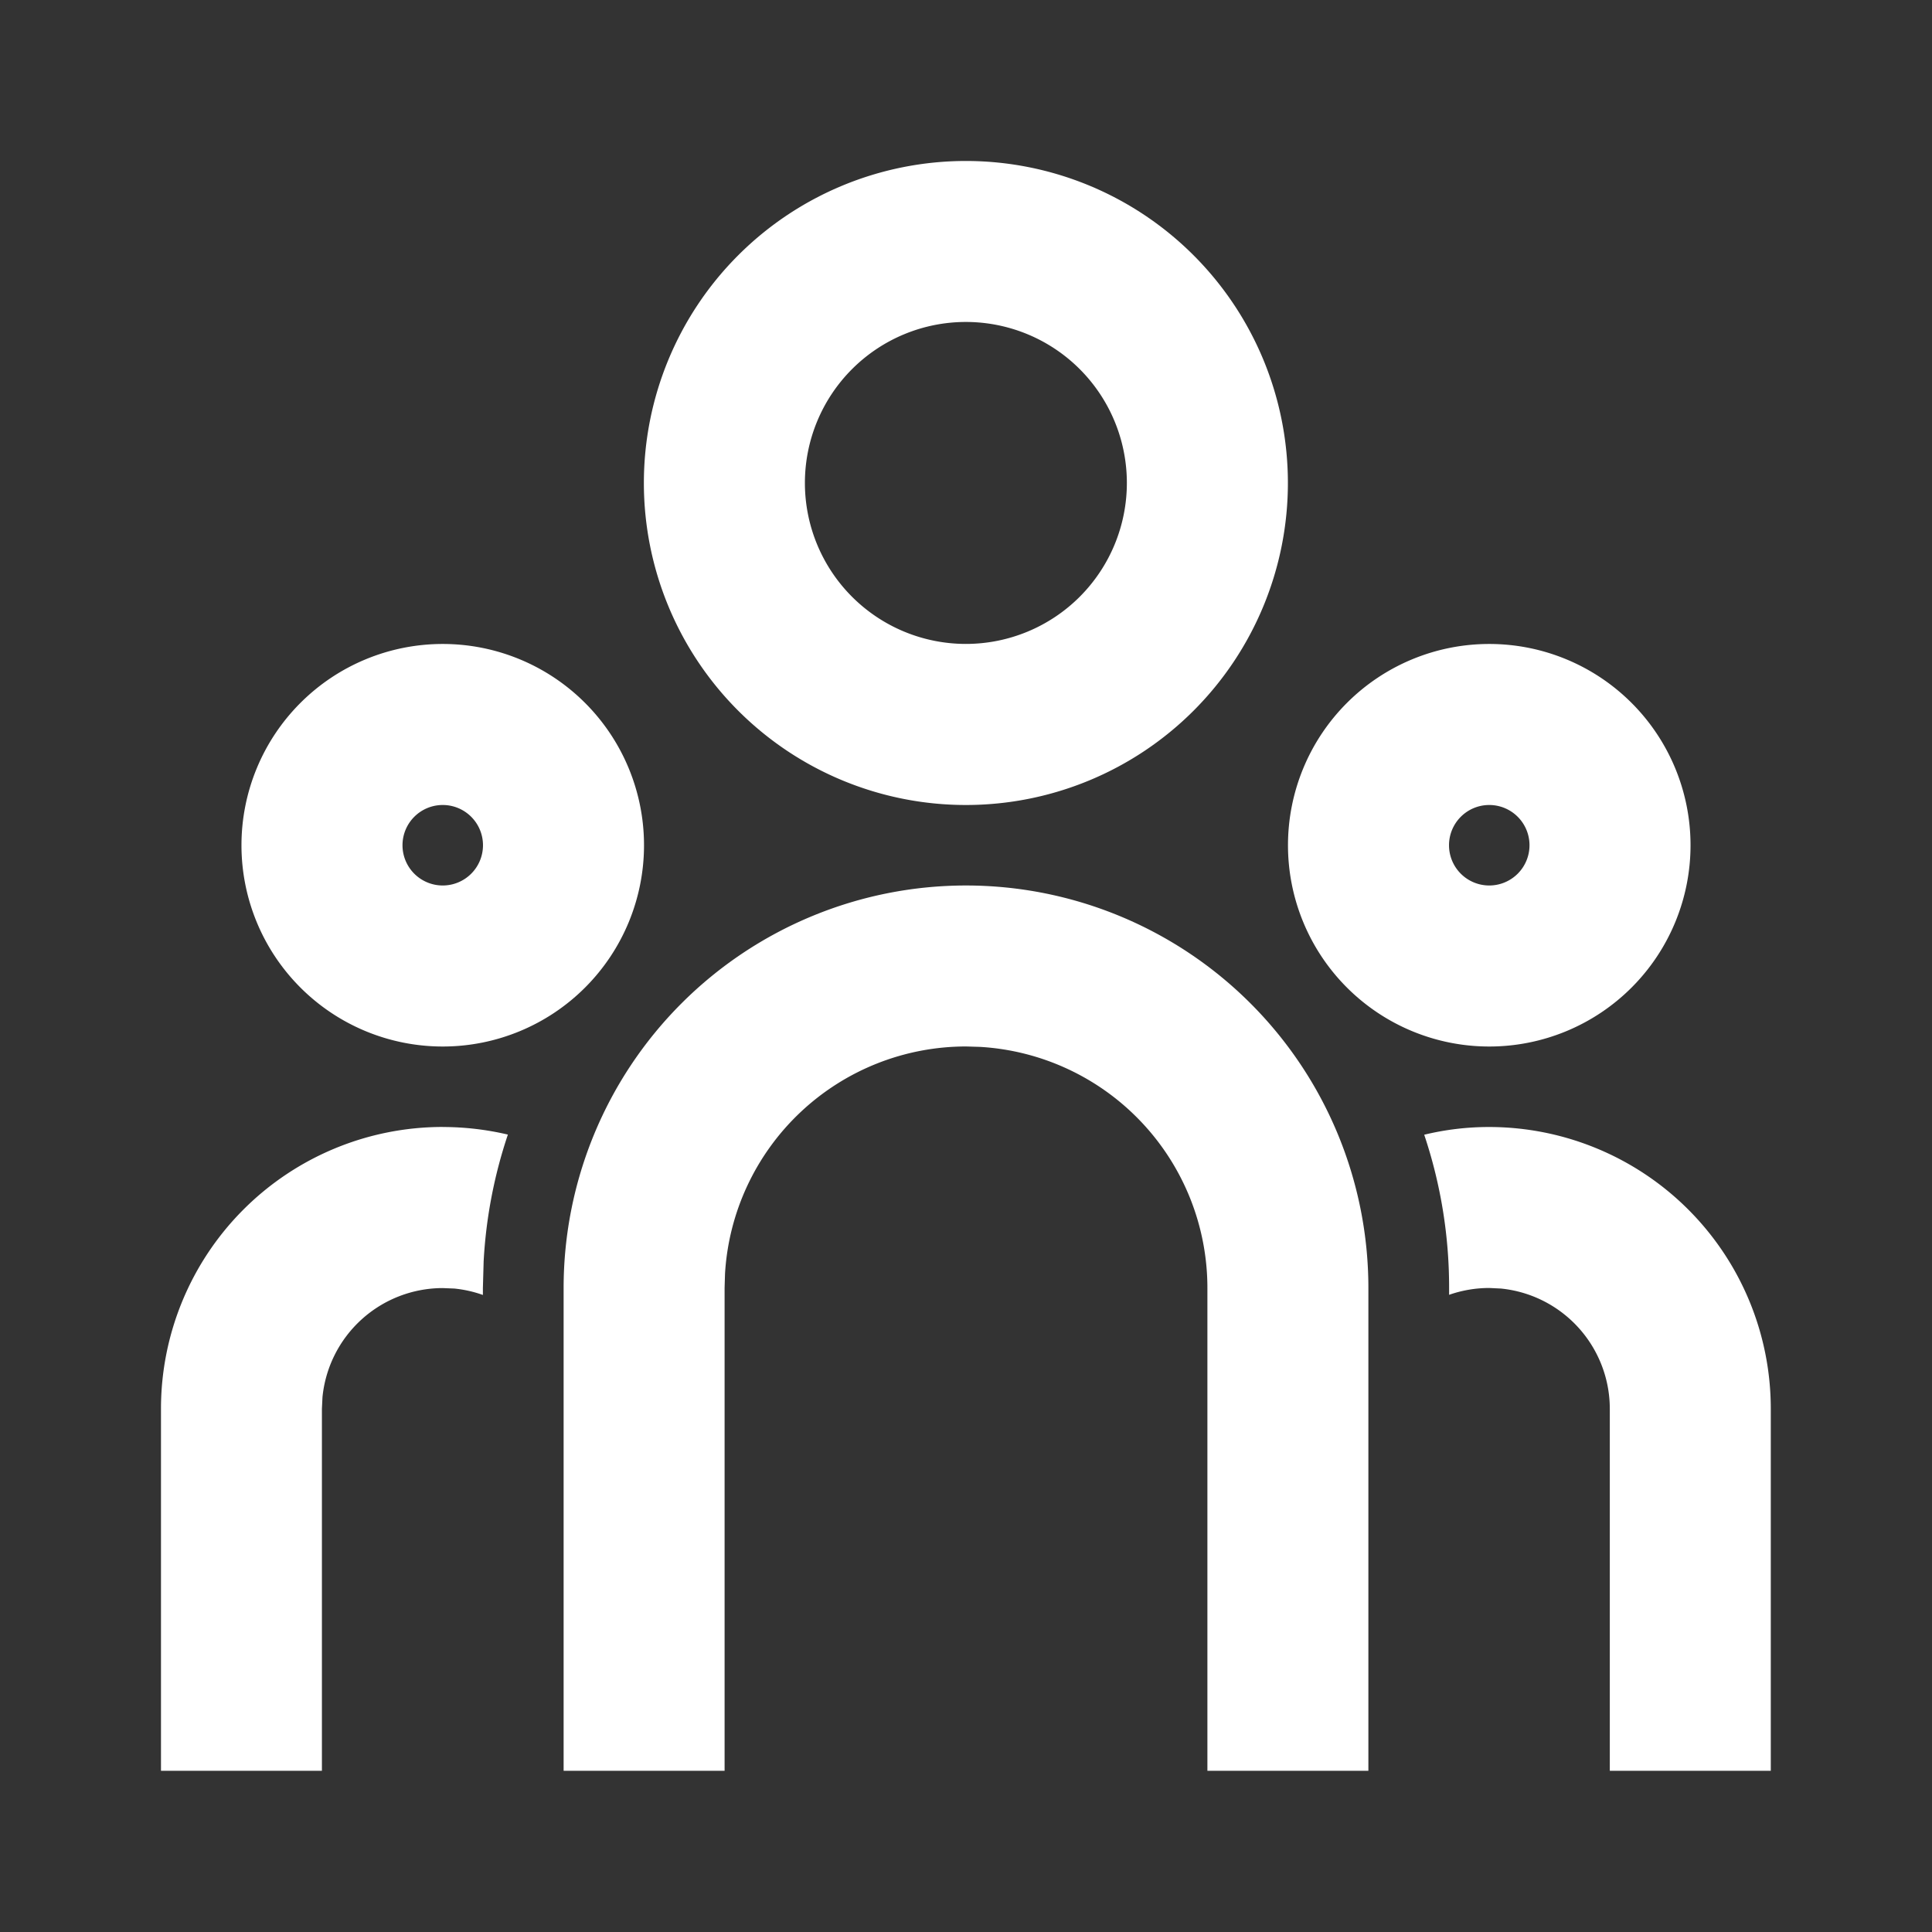 <svg id="Group_182" data-name="Group 182" xmlns="http://www.w3.org/2000/svg" width="41.525" height="41.525" viewBox="0 0 41.525 41.525">
  <rect x="0" y="0" width="41.525" height="41.525" fill="#333333" stroke="none"/>
  <path id="Path_1488" data-name="Path 1488" d="M0,0H41.525V41.525H0Z" fill="none"/>
  <path id="Path_1489" data-name="Path 1489" d="M19.3,17.572a8.651,8.651,0,0,1,8.651,8.651V36.6h-3.46V26.223a5.191,5.191,0,0,0-4.886-5.182l-.3-.009a5.191,5.191,0,0,0-5.182,4.886l-.009.3V36.6h-3.46V26.223A8.651,8.651,0,0,1,19.3,17.572ZM8.056,22.763a6.128,6.128,0,0,1,1.4.163,10.29,10.29,0,0,0-.521,2.725l-.016.573v.149a2.581,2.581,0,0,0-.616-.138l-.249-.01a2.6,2.6,0,0,0-2.583,2.346l-.012.249V36.6H2V28.818a6.056,6.056,0,0,1,6.056-6.056Zm22.493,0A6.056,6.056,0,0,1,36.6,28.818V36.6h-3.46V28.818A2.6,2.6,0,0,0,30.8,26.235l-.249-.012a2.61,2.61,0,0,0-.865.147v-.147a10.319,10.319,0,0,0-.535-3.294A5.917,5.917,0,0,1,30.549,22.763ZM8.056,12.381A4.326,4.326,0,1,1,3.73,16.707a4.326,4.326,0,0,1,4.326-4.326Zm22.493,0a4.326,4.326,0,1,1-4.326,4.326,4.326,4.326,0,0,1,4.326-4.326ZM8.056,15.842a.865.865,0,1,0,.865.865A.865.865,0,0,0,8.056,15.842Zm22.493,0a.865.865,0,1,0,.865.865A.865.865,0,0,0,30.549,15.842ZM19.3,2a6.921,6.921,0,1,1-6.921,6.921A6.921,6.921,0,0,1,19.3,2Zm0,3.46a3.46,3.46,0,1,0,3.46,3.46A3.46,3.46,0,0,0,19.3,5.46Z" transform="translate(1.46 1.46)" fill="#fff"/>
</svg>

